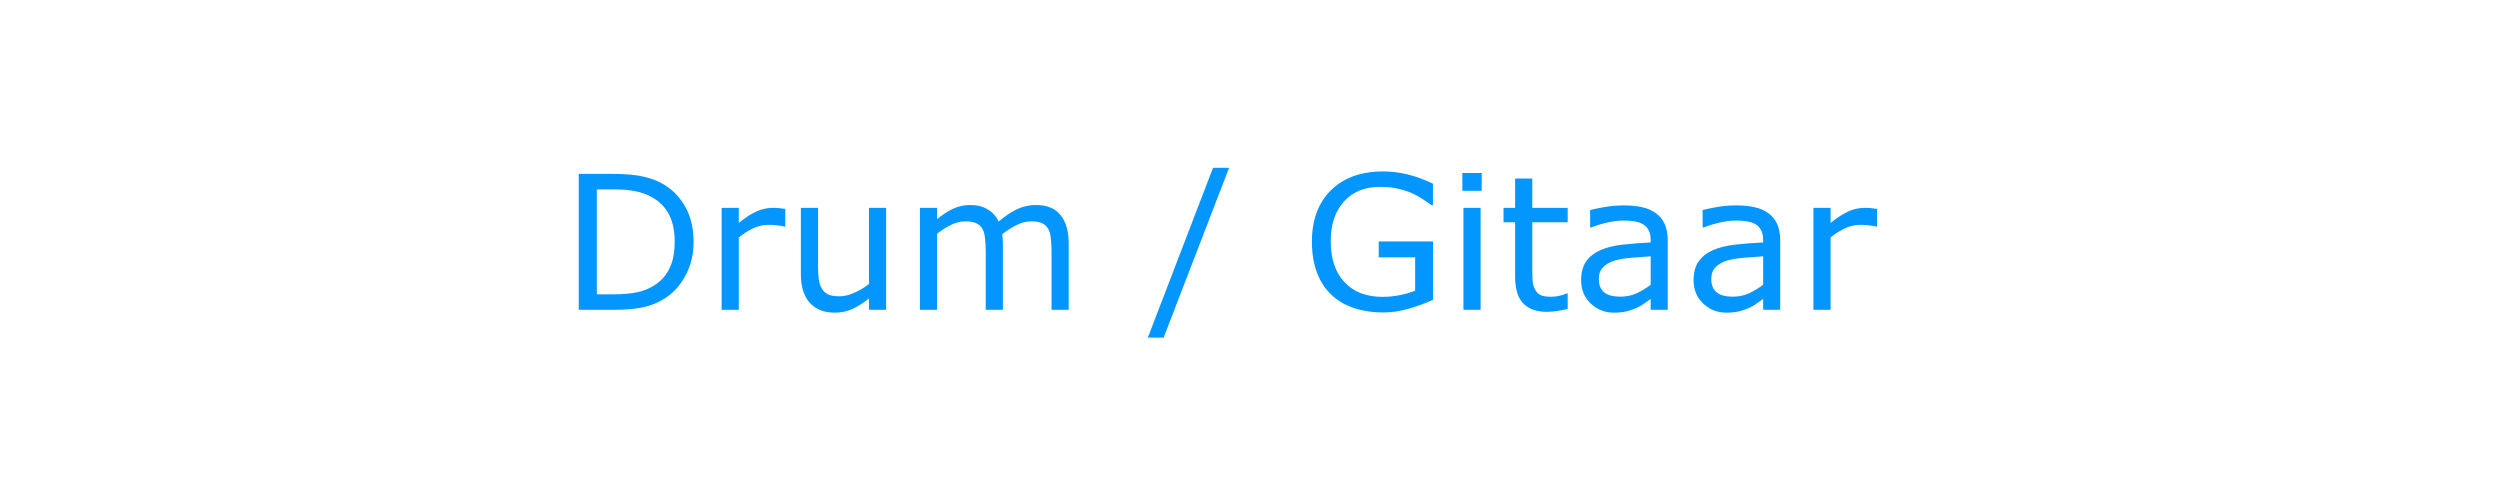 <?xml version="1.0" encoding="UTF-8" standalone="no"?>
<!-- Created with Inkscape (http://www.inkscape.org/) -->

<svg
   xmlns:dc="http://purl.org/dc/elements/1.1/"
   xmlns:cc="http://creativecommons.org/ns#"
   xmlns:rdf="http://www.w3.org/1999/02/22-rdf-syntax-ns#"
   xmlns:svg="http://www.w3.org/2000/svg"
   xmlns="http://www.w3.org/2000/svg"
   xmlns:sodipodi="http://sodipodi.sourceforge.net/DTD/sodipodi-0.dtd"
   xmlns:inkscape="http://www.inkscape.org/namespaces/inkscape"
   width="500"
   height="100"
   viewBox="0 0 132.292 26.458"
   version="1.1"
   id="svg8"
   inkscape:version="0.92.4 (5da689c313, 2019-01-14)"
   sodipodi:docname="i-3.svg">
  <defs
     id="defs2" />
  <sodipodi:namedview
     id="base"
     pagecolor="#ffffff"
     bordercolor="#666666"
     borderopacity="1.0"
     inkscape:pageopacity="0.0"
     inkscape:pageshadow="2"
     inkscape:zoom="1.3249068"
     inkscape:cx="-9.2937966"
     inkscape:cy="251.30524"
     inkscape:document-units="px"
     inkscape:current-layer="layer1"
     showgrid="false"
     units="px"
     inkscape:window-width="1920"
     inkscape:window-height="1017"
     inkscape:window-x="1358"
     inkscape:window-y="-8"
     inkscape:window-maximized="1" />
  <g
     inkscape:label="Laag 1"
     inkscape:groupmode="layer"
     id="layer1"
     transform="translate(0,-270.542)">
    <path
       style="font-style:normal;font-variant:normal;font-weight:normal;font-stretch:normal;font-size:37.333px;line-height:1.25;font-family:'Segoe MDL2 Assets';-inkscape-font-specification:'Segoe MDL2 Assets';letter-spacing:0px;word-spacing:0px;fill:#0496ff;fill-opacity:1;stroke:none;stroke-width:1"
       d="M 242.227 33.502 L 229.211 67.408 L 232.365 67.408 L 245.436 33.502 L 242.227 33.502 z M 276.205 34.23 C 271.781 34.23 268.3 35.488 265.76 38.004 C 263.232 40.507 261.969 43.929 261.969 48.268 C 261.969 50.637 262.31 52.708 262.99 54.482 C 263.671 56.245 264.637 57.716 265.889 58.895 C 267.128 60.061 268.628 60.936 270.391 61.52 C 272.153 62.103 274.091 62.395 276.205 62.395 C 277.846 62.395 279.541 62.145 281.291 61.646 C 283.053 61.136 284.676 60.542 286.158 59.861 L 286.158 48.213 L 275.312 48.213 L 275.312 51.385 L 282.586 51.385 L 282.586 58.037 C 281.711 58.402 280.69 58.701 279.523 58.932 C 278.369 59.162 277.208 59.277 276.041 59.277 C 272.857 59.277 270.341 58.306 268.494 56.361 C 266.647 54.405 265.725 51.67 265.725 48.158 C 265.725 44.828 266.605 42.191 268.367 40.246 C 270.141 38.289 272.548 37.311 275.586 37.311 C 276.935 37.311 278.138 37.438 279.195 37.693 C 280.265 37.936 281.218 38.246 282.057 38.623 C 282.749 38.939 283.455 39.335 284.172 39.809 C 284.889 40.283 285.436 40.665 285.812 40.957 L 286.141 40.957 L 286.141 36.674 C 284.281 35.787 282.544 35.159 280.928 34.795 C 279.324 34.418 277.748 34.23 276.205 34.23 z M 292.01 34.541 L 292.01 38.096 L 295.875 38.096 L 295.875 34.541 L 292.01 34.541 z M 115.57 34.723 L 115.57 61.865 L 122.424 61.865 C 124.915 61.865 126.92 61.696 128.439 61.355 C 129.971 61.015 131.356 60.463 132.596 59.697 C 134.382 58.591 135.811 57.035 136.881 55.029 C 137.962 53.024 138.502 50.789 138.502 48.322 C 138.502 45.685 137.986 43.406 136.953 41.486 C 135.92 39.566 134.48 38.028 132.633 36.873 C 131.551 36.205 130.226 35.683 128.658 35.307 C 127.103 34.918 125.001 34.723 122.352 34.723 L 115.57 34.723 z M 302.547 35.652 L 302.547 41.504 L 300.232 41.504 L 300.232 44.385 L 302.547 44.385 L 302.547 55.213 C 302.547 57.68 303.088 59.472 304.17 60.59 C 305.252 61.708 306.83 62.268 308.908 62.268 C 309.504 62.268 310.178 62.213 310.932 62.104 C 311.697 61.994 312.403 61.854 313.047 61.684 L 313.047 58.604 L 312.865 58.604 C 312.598 58.713 312.16 58.851 311.553 59.021 C 310.945 59.179 310.362 59.26 309.803 59.26 C 308.843 59.26 308.124 59.15 307.65 58.932 C 307.189 58.701 306.824 58.342 306.557 57.855 C 306.265 57.333 306.095 56.773 306.047 56.178 C 305.998 55.57 305.975 54.732 305.975 53.662 L 305.975 44.385 L 313.047 44.385 L 313.047 41.504 L 305.975 41.504 L 305.975 35.652 L 302.547 35.652 z M 119.18 37.822 L 122.57 37.822 C 124.247 37.822 125.688 37.942 126.891 38.186 C 128.094 38.416 129.229 38.836 130.299 39.443 C 131.769 40.282 132.876 41.43 133.617 42.889 C 134.359 44.347 134.729 46.141 134.729 48.268 C 134.729 50.382 134.39 52.143 133.709 53.553 C 133.041 54.962 132.031 56.1 130.682 56.963 C 129.6 57.656 128.41 58.13 127.109 58.385 C 125.821 58.64 124.308 58.768 122.57 58.768 L 119.18 58.768 L 119.18 37.822 z M 193.719 40.939 C 192.516 40.939 191.38 41.187 190.311 41.686 C 189.253 42.184 188.189 42.877 187.119 43.764 L 187.119 41.504 L 183.693 41.504 L 183.693 61.865 L 187.119 61.865 L 187.119 46.662 C 188.055 45.945 188.992 45.356 189.928 44.895 C 190.876 44.433 191.816 44.201 192.752 44.201 C 193.736 44.201 194.491 44.336 195.014 44.604 C 195.536 44.859 195.937 45.247 196.217 45.77 C 196.472 46.256 196.636 46.906 196.709 47.721 C 196.794 48.523 196.836 49.372 196.836 50.271 L 196.836 61.865 L 200.264 61.865 L 200.264 48.832 C 200.264 48.467 200.251 48.103 200.227 47.738 C 200.202 47.362 200.171 47.033 200.135 46.754 C 201.095 46.013 202.056 45.406 203.016 44.932 C 203.976 44.446 204.936 44.201 205.896 44.201 C 206.881 44.201 207.634 44.336 208.156 44.604 C 208.679 44.871 209.08 45.265 209.359 45.787 C 209.615 46.273 209.779 46.924 209.852 47.738 C 209.937 48.552 209.979 49.396 209.979 50.271 L 209.979 61.865 L 213.406 61.865 L 213.406 48.65 C 213.406 46.22 212.872 44.329 211.803 42.98 C 210.745 41.619 209.097 40.939 206.861 40.939 C 205.561 40.939 204.34 41.2 203.197 41.723 C 202.055 42.233 200.792 43.072 199.406 44.238 C 198.932 43.205 198.209 42.398 197.236 41.814 C 196.276 41.231 195.104 40.939 193.719 40.939 z M 324.166 41.012 C 322.939 41.012 321.694 41.121 320.43 41.34 C 319.166 41.559 318.2 41.759 317.531 41.941 L 317.531 45.424 L 317.713 45.424 C 318.892 44.974 320.035 44.633 321.141 44.402 C 322.247 44.159 323.249 44.037 324.148 44.037 C 324.89 44.037 325.601 44.086 326.281 44.184 C 326.962 44.281 327.545 44.469 328.031 44.748 C 328.542 45.04 328.93 45.441 329.197 45.951 C 329.477 46.462 329.617 47.107 329.617 47.885 L 329.617 48.412 C 327.624 48.509 325.759 48.655 324.021 48.85 C 322.284 49.044 320.794 49.416 319.555 49.963 C 318.327 50.51 317.379 51.263 316.711 52.223 C 316.055 53.171 315.727 54.416 315.727 55.959 C 315.727 57.843 316.365 59.392 317.641 60.607 C 318.917 61.823 320.472 62.432 322.307 62.432 C 323.303 62.432 324.173 62.333 324.914 62.139 C 325.655 61.956 326.312 61.727 326.883 61.447 C 327.369 61.229 327.867 60.937 328.377 60.572 C 328.9 60.196 329.313 59.904 329.617 59.697 L 329.617 61.865 L 333.025 61.865 L 333.025 48.049 C 333.025 46.736 332.825 45.637 332.424 44.75 C 332.023 43.863 331.439 43.139 330.674 42.58 C 329.896 42.009 328.974 41.608 327.904 41.377 C 326.847 41.134 325.6 41.012 324.166 41.012 z M 346.625 41.012 C 345.398 41.012 344.153 41.121 342.889 41.34 C 341.625 41.559 340.659 41.759 339.99 41.941 L 339.99 45.424 L 340.172 45.424 C 341.351 44.974 342.494 44.633 343.6 44.402 C 344.706 44.159 345.708 44.037 346.607 44.037 C 347.349 44.037 348.06 44.086 348.74 44.184 C 349.421 44.281 350.004 44.469 350.49 44.748 C 351.001 45.04 351.389 45.441 351.656 45.951 C 351.936 46.462 352.076 47.107 352.076 47.885 L 352.076 48.412 C 350.083 48.509 348.216 48.655 346.479 48.85 C 344.741 49.044 343.253 49.416 342.014 49.963 C 340.786 50.51 339.838 51.263 339.17 52.223 C 338.514 53.171 338.186 54.416 338.186 55.959 C 338.186 57.843 338.824 59.392 340.1 60.607 C 341.376 61.823 342.931 62.432 344.766 62.432 C 345.762 62.432 346.632 62.333 347.373 62.139 C 348.114 61.956 348.771 61.727 349.342 61.447 C 349.828 61.229 350.326 60.937 350.836 60.572 C 351.359 60.196 351.772 59.904 352.076 59.697 L 352.076 61.865 L 355.484 61.865 L 355.484 48.049 C 355.484 46.736 355.284 45.637 354.883 44.75 C 354.482 43.863 353.898 43.139 353.133 42.58 C 352.355 42.009 351.431 41.608 350.361 41.377 C 349.304 41.134 348.059 41.012 346.625 41.012 z M 144.1 41.504 L 144.1 61.865 L 147.525 61.865 L 147.525 47.41 C 148.437 46.669 149.385 46.067 150.369 45.605 C 151.354 45.132 152.374 44.895 153.432 44.895 C 154.088 44.895 154.653 44.926 155.127 44.986 C 155.613 45.035 156.113 45.119 156.623 45.24 L 156.805 45.24 L 156.805 41.723 C 156.27 41.638 155.869 41.584 155.602 41.559 C 155.334 41.522 154.902 41.504 154.307 41.504 C 153.225 41.504 152.162 41.735 151.117 42.197 C 150.084 42.647 148.887 43.418 147.525 44.512 L 147.525 41.504 L 144.1 41.504 z M 159.922 41.504 L 159.922 54.721 C 159.922 57.248 160.518 59.168 161.709 60.48 C 162.9 61.781 164.564 62.432 166.703 62.432 C 167.979 62.432 169.146 62.187 170.203 61.701 C 171.26 61.215 172.367 60.517 173.521 59.605 L 173.521 61.865 L 176.947 61.865 L 176.947 41.504 L 173.521 41.504 L 173.521 56.707 C 172.61 57.424 171.626 58.013 170.568 58.475 C 169.523 58.936 168.557 59.168 167.67 59.168 C 166.673 59.168 165.913 59.046 165.391 58.803 C 164.868 58.56 164.443 58.171 164.115 57.637 C 163.799 57.114 163.591 56.489 163.494 55.76 C 163.397 55.018 163.35 54.131 163.35 53.098 L 163.35 41.504 L 159.922 41.504 z M 292.229 41.504 L 292.229 61.865 L 295.656 61.865 L 295.656 41.504 L 292.229 41.504 z M 362.119 41.504 L 362.119 61.865 L 365.547 61.865 L 365.547 47.41 C 366.458 46.669 367.406 46.067 368.391 45.605 C 369.375 45.132 370.396 44.895 371.453 44.895 C 372.109 44.895 372.674 44.926 373.148 44.986 C 373.635 45.035 374.132 45.119 374.643 45.24 L 374.826 45.24 L 374.826 41.723 C 374.291 41.638 373.89 41.584 373.623 41.559 C 373.356 41.522 372.924 41.504 372.328 41.504 C 371.247 41.504 370.184 41.735 369.139 42.197 C 368.106 42.647 366.908 43.418 365.547 44.512 L 365.547 41.504 L 362.119 41.504 z M 329.617 51.184 L 329.617 56.854 C 328.766 57.51 327.842 58.075 326.846 58.549 C 325.849 59.011 324.75 59.24 323.547 59.24 C 322.101 59.24 321.025 58.949 320.32 58.365 C 319.615 57.77 319.264 56.889 319.264 55.723 C 319.264 54.69 319.566 53.882 320.174 53.299 C 320.781 52.703 321.578 52.266 322.562 51.986 C 323.389 51.755 324.506 51.578 325.916 51.457 C 327.338 51.336 328.572 51.244 329.617 51.184 z M 352.076 51.184 L 352.076 56.854 C 351.225 57.51 350.301 58.075 349.305 58.549 C 348.308 59.011 347.209 59.24 346.006 59.24 C 344.56 59.24 343.484 58.949 342.779 58.365 C 342.074 57.77 341.721 56.889 341.721 55.723 C 341.721 54.69 342.025 53.882 342.633 53.299 C 343.24 52.703 344.037 52.266 345.021 51.986 C 345.848 51.755 346.965 51.578 348.375 51.457 C 349.797 51.336 351.031 51.244 352.076 51.184 z "
       transform="matrix(0.265,0,0,0.265,0,270.542)"
       id="path819" />
  </g>
</svg>

